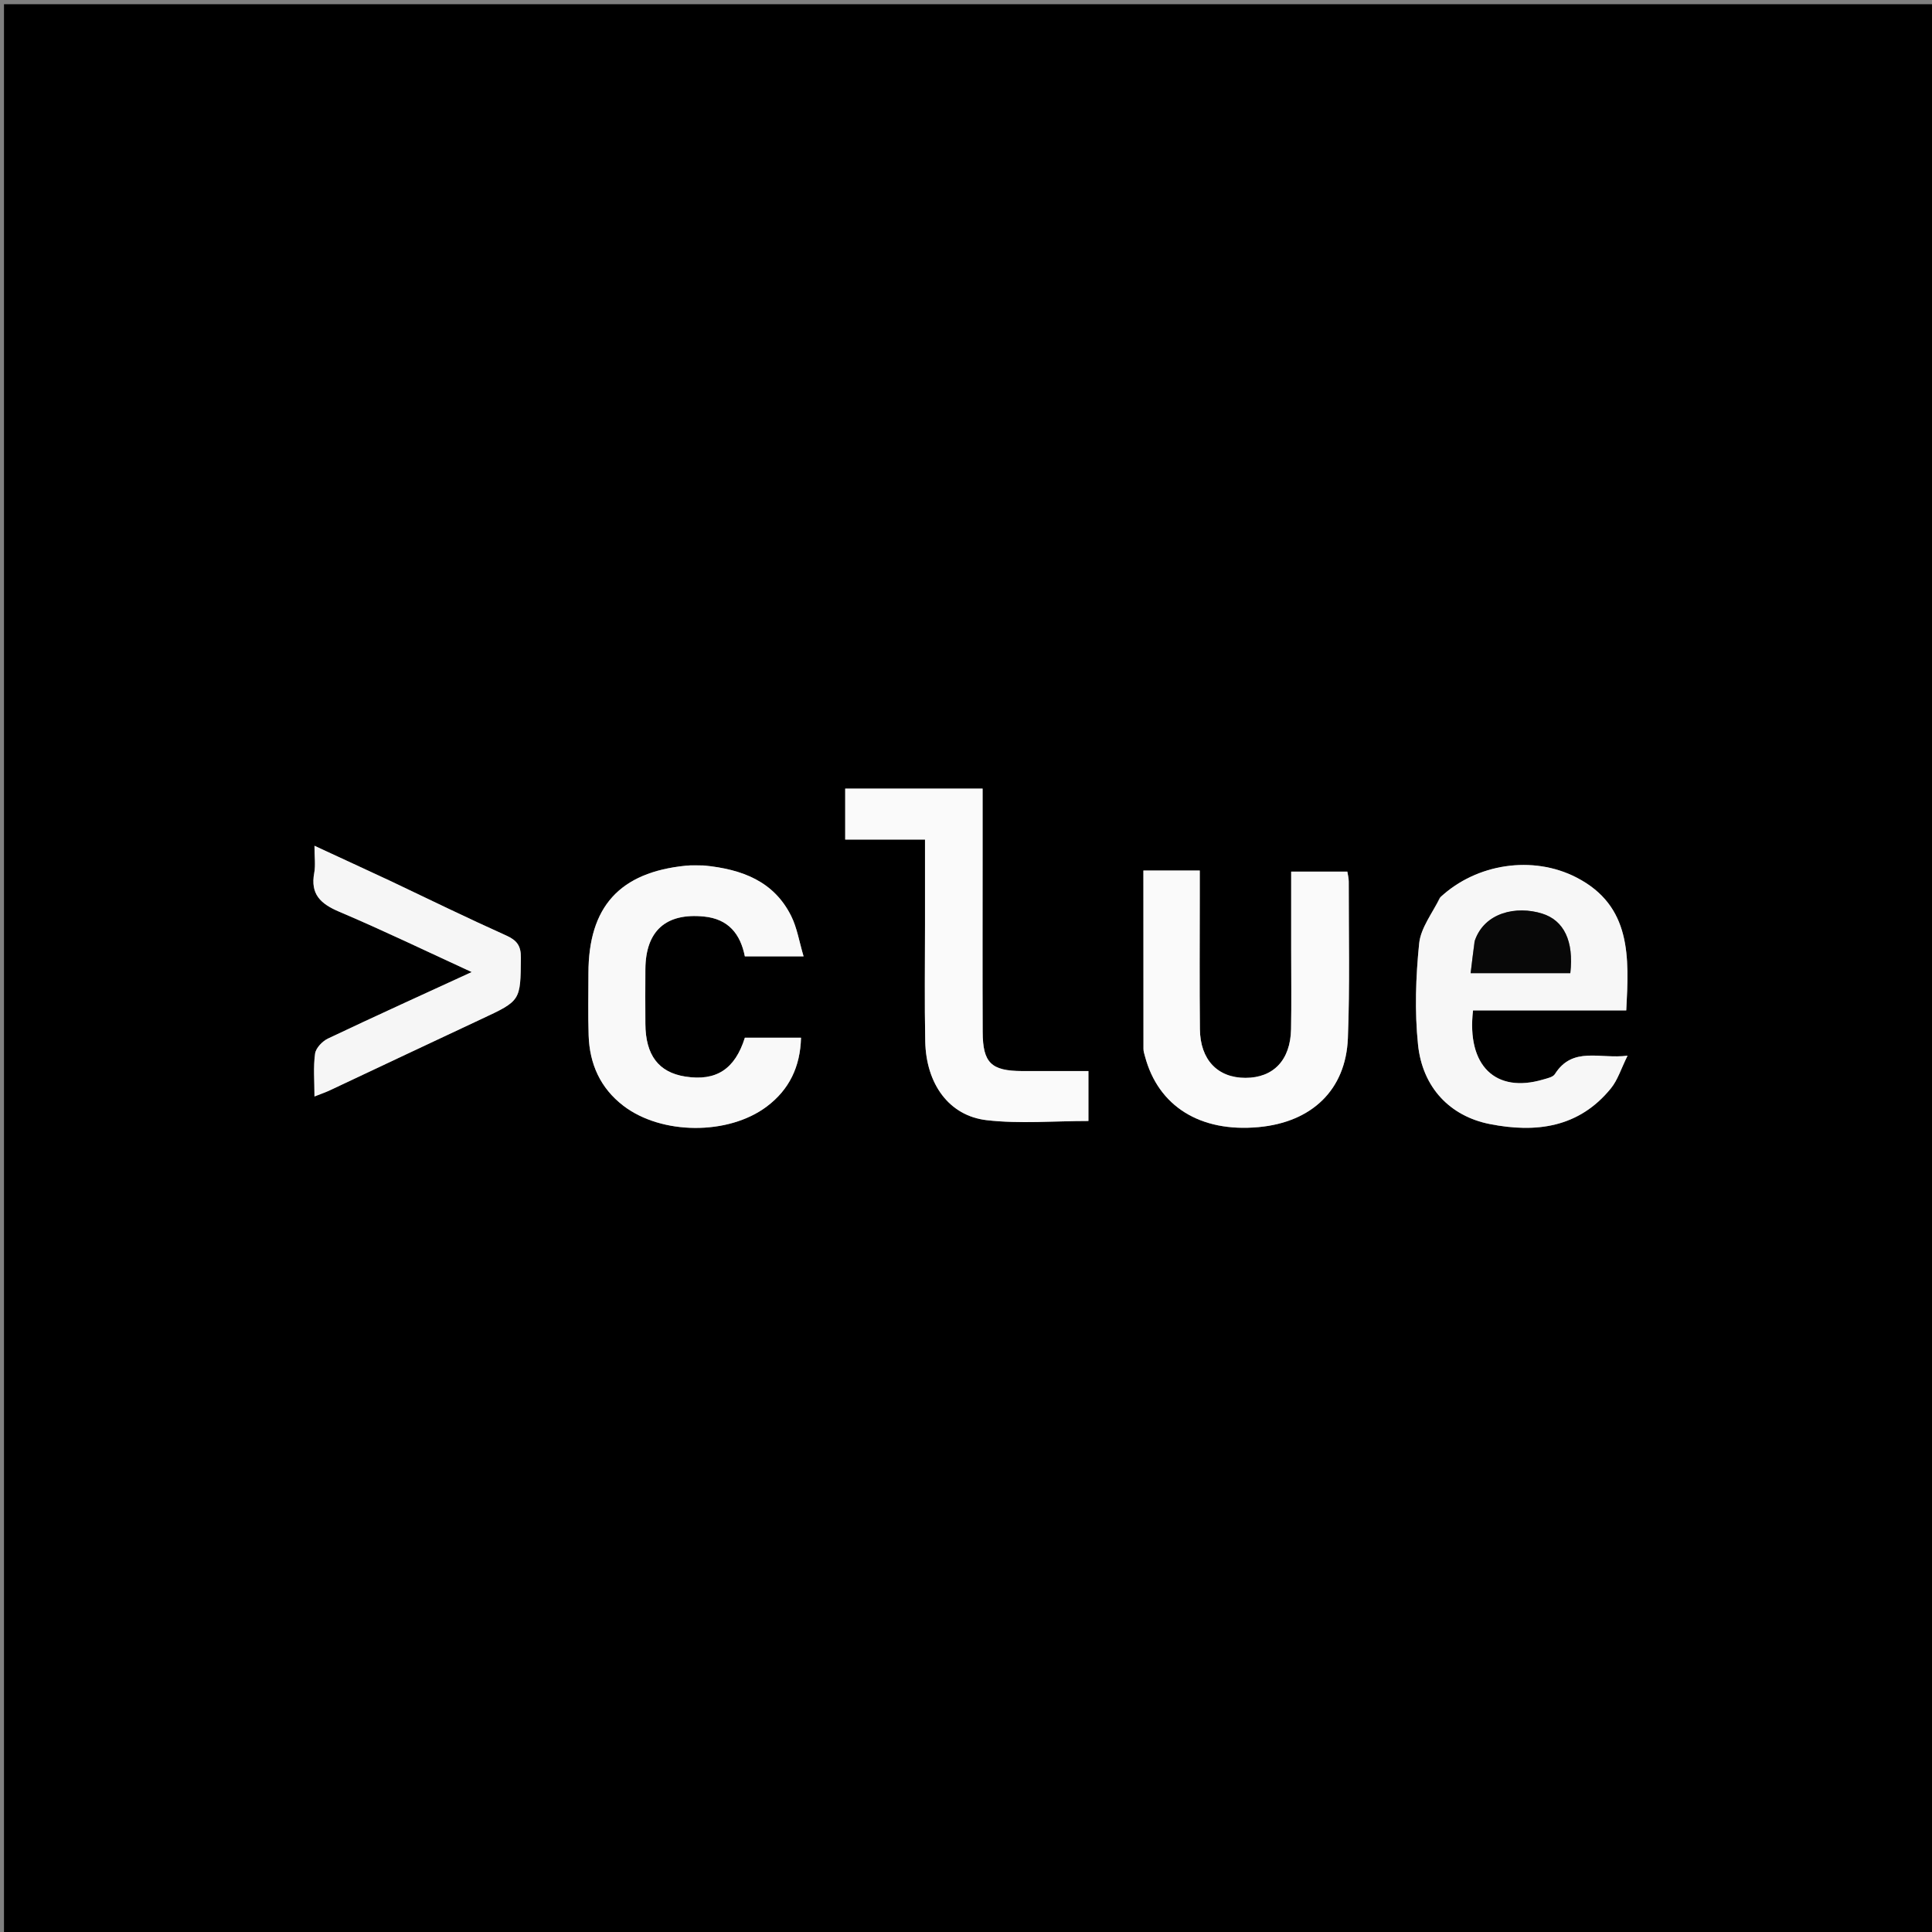 <svg version="1.1" id="Layer_1" xmlns="http://www.w3.org/2000/svg" xmlns:xlink="http://www.w3.org/1999/xlink" x="0px" y="0px"
	 width="100%" viewBox="0 0 512 512" enable-background="new 0 0 512 512" xml:space="preserve">
<rect x="0" y="0" width="512" height="512" fill="#808080" stroke="none"/>
<path fill="#000000" opacity="1" stroke="none" 
	d="
M467,513 
	C311.371,513 156.242,513 1.057,513 
	C1.057,342.413 1.057,171.826 1.057,1.119 
	C171.545,1.119 342.091,1.119 512.818,1.119 
	C512.818,171.667 512.818,342.333 512.818,513 
	C497.826,513 482.663,513 467,513 
M381.486,237.998 
	C379.605,242.001 376.512,245.881 376.091,250.033 
	C375.191,258.904 374.874,267.999 375.792,276.85 
	C376.974,288.25 384.31,295.81 394.795,297.883 
	C407.062,300.308 418.456,298.845 426.926,288.402 
	C428.733,286.173 429.615,283.195 431.322,279.761 
	C424.043,280.738 416.789,277.167 412.059,284.651 
	C411.546,285.462 410.057,285.756 408.96,286.081 
	C396.36,289.816 388.641,282.448 390.37,267.765 
	C403.825,267.765 417.357,267.765 430.976,267.765 
	C431.72,253.68 432.427,240.075 417.759,232.53 
	C406.2,226.585 391.293,228.836 381.486,237.998 
M311.422,230.697 
	C308.63,230.697 305.839,230.697 303.013,230.697 
	C303.013,246.757 303.008,262.368 303.031,277.979 
	C303.031,278.63 303.256,279.287 303.427,279.928 
	C306.947,293.18 318.061,300.115 333.499,298.701 
	C347.628,297.407 356.671,288.846 357.203,275.113 
	C357.739,261.303 357.411,247.46 357.432,233.631 
	C357.433,232.707 357.177,231.782 357.061,230.988 
	C351.94,230.988 347.169,230.988 342.176,230.988 
	C342.176,238.102 342.177,244.926 342.176,251.749 
	C342.175,258.747 342.274,265.748 342.142,272.744 
	C341.987,280.926 337.478,285.638 330.065,285.644 
	C322.698,285.651 318.078,280.875 317.989,272.747 
	C317.861,261.084 317.952,249.419 317.95,237.755 
	C317.949,235.503 317.95,233.25 317.95,230.697 
	C315.635,230.697 313.984,230.697 311.422,230.697 
M186.273,229.33 
	C184.775,229.352 183.266,229.265 181.781,229.414 
	C164.21,231.171 155.956,240.294 155.942,257.933 
	C155.938,263.431 155.814,268.934 155.996,274.427 
	C156.246,281.968 159.099,288.358 165.192,293.033 
	C175.294,300.783 193.021,300.896 203.201,293.243 
	C209.156,288.767 212.079,282.712 212.279,275.001 
	C207.119,275.001 202.216,275.001 197.396,275.001 
	C194.767,283.387 189.756,286.585 181.591,285.298 
	C174.542,284.187 171.083,279.636 171.033,271.344 
	C171.004,266.512 171,261.68 171.033,256.849 
	C171.102,246.666 176.487,241.885 186.574,242.892 
	C193.028,243.536 196.213,247.493 197.393,253.449 
	C202.372,253.449 207.134,253.449 212.958,253.449 
	C211.793,249.534 211.239,245.904 209.682,242.771 
	C205.115,233.579 196.744,230.369 186.273,229.33 
M245.136,245.5 
	C245.142,255.666 244.987,265.836 245.198,275.997 
	C245.432,287.256 251.498,295.71 261.493,296.859 
	C270.293,297.871 279.302,297.071 288.443,297.071 
	C288.443,292.878 288.443,288.62 288.443,283.844 
	C282.453,283.844 276.67,283.86 270.887,283.841 
	C262.686,283.813 260.453,281.681 260.419,273.483 
	C260.354,257.984 260.399,242.484 260.398,226.985 
	C260.398,221.037 260.398,215.089 260.398,208.989 
	C247.997,208.989 236.075,208.989 223.987,208.989 
	C223.987,213.442 223.987,217.677 223.987,222.489 
	C231.088,222.489 237.963,222.489 245.136,222.489 
	C245.136,230.21 245.136,237.355 245.136,245.5 
M103.258,233.347 
	C96.824,230.373 90.39,227.4 83.338,224.141 
	C83.338,227.086 83.66,229.274 83.276,231.33 
	C82.221,236.973 84.948,239.513 89.878,241.606 
	C101.7,246.625 113.278,252.218 125.011,257.605 
	C112.198,263.497 99.506,269.252 86.919,275.228 
	C85.432,275.934 83.711,277.733 83.501,279.223 
	C83.001,282.775 83.34,286.446 83.34,290.574 
	C85.029,289.905 86.247,289.496 87.403,288.953 
	C100.799,282.66 114.169,276.31 127.581,270.051 
	C138.036,265.172 137.923,265.218 138.042,253.826 
	C138.075,250.644 136.988,249.195 134.163,247.924 
	C124.005,243.354 113.985,238.477 103.258,233.347 
z"/>
<path fill="#F7F7F7" opacity="1" stroke="none" 
	d="
M381.736,237.743 
	C391.293,228.836 406.2,226.585 417.759,232.53 
	C432.427,240.075 431.72,253.68 430.976,267.765 
	C417.357,267.765 403.825,267.765 390.37,267.765 
	C388.641,282.448 396.36,289.816 408.96,286.081 
	C410.057,285.756 411.546,285.462 412.059,284.651 
	C416.789,277.167 424.043,280.738 431.322,279.761 
	C429.615,283.195 428.733,286.173 426.926,288.402 
	C418.456,298.845 407.062,300.308 394.795,297.883 
	C384.31,295.81 376.974,288.25 375.792,276.85 
	C374.874,267.999 375.191,258.904 376.091,250.033 
	C376.512,245.881 379.605,242.001 381.736,237.743 
M390.718,249.655 
	C390.395,252.364 390.072,255.073 389.735,257.898 
	C399.045,257.898 407.618,257.898 416.15,257.898 
	C417.11,249.427 414.481,243.909 408.665,242.103 
	C401.866,239.992 393.399,241.763 390.718,249.655 
z"/>
<path fill="#FAFAFA" opacity="1" stroke="none" 
	d="
M311.877,230.697 
	C313.984,230.697 315.635,230.697 317.95,230.697 
	C317.95,233.25 317.949,235.503 317.95,237.755 
	C317.952,249.419 317.861,261.084 317.989,272.747 
	C318.078,280.875 322.698,285.651 330.065,285.644 
	C337.478,285.638 341.987,280.926 342.142,272.744 
	C342.274,265.748 342.175,258.747 342.176,251.749 
	C342.177,244.926 342.176,238.102 342.176,230.988 
	C347.169,230.988 351.94,230.988 357.061,230.988 
	C357.177,231.782 357.433,232.707 357.432,233.631 
	C357.411,247.46 357.739,261.303 357.203,275.113 
	C356.671,288.846 347.628,297.407 333.499,298.701 
	C318.061,300.115 306.947,293.18 303.427,279.928 
	C303.256,279.287 303.031,278.63 303.031,277.979 
	C303.008,262.368 303.013,246.757 303.013,230.697 
	C305.839,230.697 308.63,230.697 311.877,230.697 
z"/>
<path fill="#F9F9F9" opacity="1" stroke="none" 
	d="
M186.713,229.374 
	C196.744,230.369 205.115,233.579 209.682,242.771 
	C211.239,245.904 211.793,249.534 212.958,253.449 
	C207.134,253.449 202.372,253.449 197.393,253.449 
	C196.213,247.493 193.028,243.536 186.574,242.892 
	C176.487,241.885 171.102,246.666 171.033,256.849 
	C171,261.68 171.004,266.512 171.033,271.344 
	C171.083,279.636 174.542,284.187 181.591,285.298 
	C189.756,286.585 194.767,283.387 197.396,275.001 
	C202.216,275.001 207.119,275.001 212.279,275.001 
	C212.079,282.712 209.156,288.767 203.201,293.243 
	C193.021,300.896 175.294,300.783 165.192,293.033 
	C159.099,288.358 156.246,281.968 155.996,274.427 
	C155.814,268.934 155.938,263.431 155.942,257.933 
	C155.956,240.294 164.21,231.171 181.781,229.414 
	C183.266,229.265 184.775,229.352 186.713,229.374 
z"/>
<path fill="#FAFAFA" opacity="1" stroke="none" 
	d="
M245.136,245 
	C245.136,237.355 245.136,230.21 245.136,222.489 
	C237.963,222.489 231.088,222.489 223.987,222.489 
	C223.987,217.677 223.987,213.442 223.987,208.989 
	C236.075,208.989 247.997,208.989 260.398,208.989 
	C260.398,215.089 260.398,221.037 260.398,226.985 
	C260.399,242.484 260.354,257.984 260.419,273.483 
	C260.453,281.681 262.686,283.813 270.887,283.841 
	C276.67,283.86 282.453,283.844 288.443,283.844 
	C288.443,288.62 288.443,292.878 288.443,297.071 
	C279.302,297.071 270.293,297.871 261.493,296.859 
	C251.498,295.71 245.432,287.256 245.198,275.997 
	C244.987,265.836 245.142,255.666 245.136,245 
z"/>
<path fill="#F6F6F6" opacity="1" stroke="none" 
	d="
M103.586,233.531 
	C113.985,238.477 124.005,243.354 134.163,247.924 
	C136.988,249.195 138.075,250.644 138.042,253.826 
	C137.923,265.218 138.036,265.172 127.581,270.051 
	C114.169,276.31 100.799,282.66 87.403,288.953 
	C86.247,289.496 85.029,289.905 83.34,290.574 
	C83.34,286.446 83.001,282.775 83.501,279.223 
	C83.711,277.733 85.432,275.934 86.919,275.228 
	C99.506,269.252 112.198,263.497 125.011,257.605 
	C113.278,252.218 101.7,246.625 89.878,241.606 
	C84.948,239.513 82.221,236.973 83.276,231.33 
	C83.66,229.274 83.338,227.086 83.338,224.141 
	C90.39,227.4 96.824,230.373 103.586,233.531 
z"/>
<path fill="#080808" opacity="1" stroke="none" 
	d="
M390.84,249.273 
	C393.399,241.763 401.866,239.992 408.665,242.103 
	C414.481,243.909 417.11,249.427 416.15,257.898 
	C407.618,257.898 399.045,257.898 389.735,257.898 
	C390.072,255.073 390.395,252.364 390.84,249.273 
z"/>
</svg>